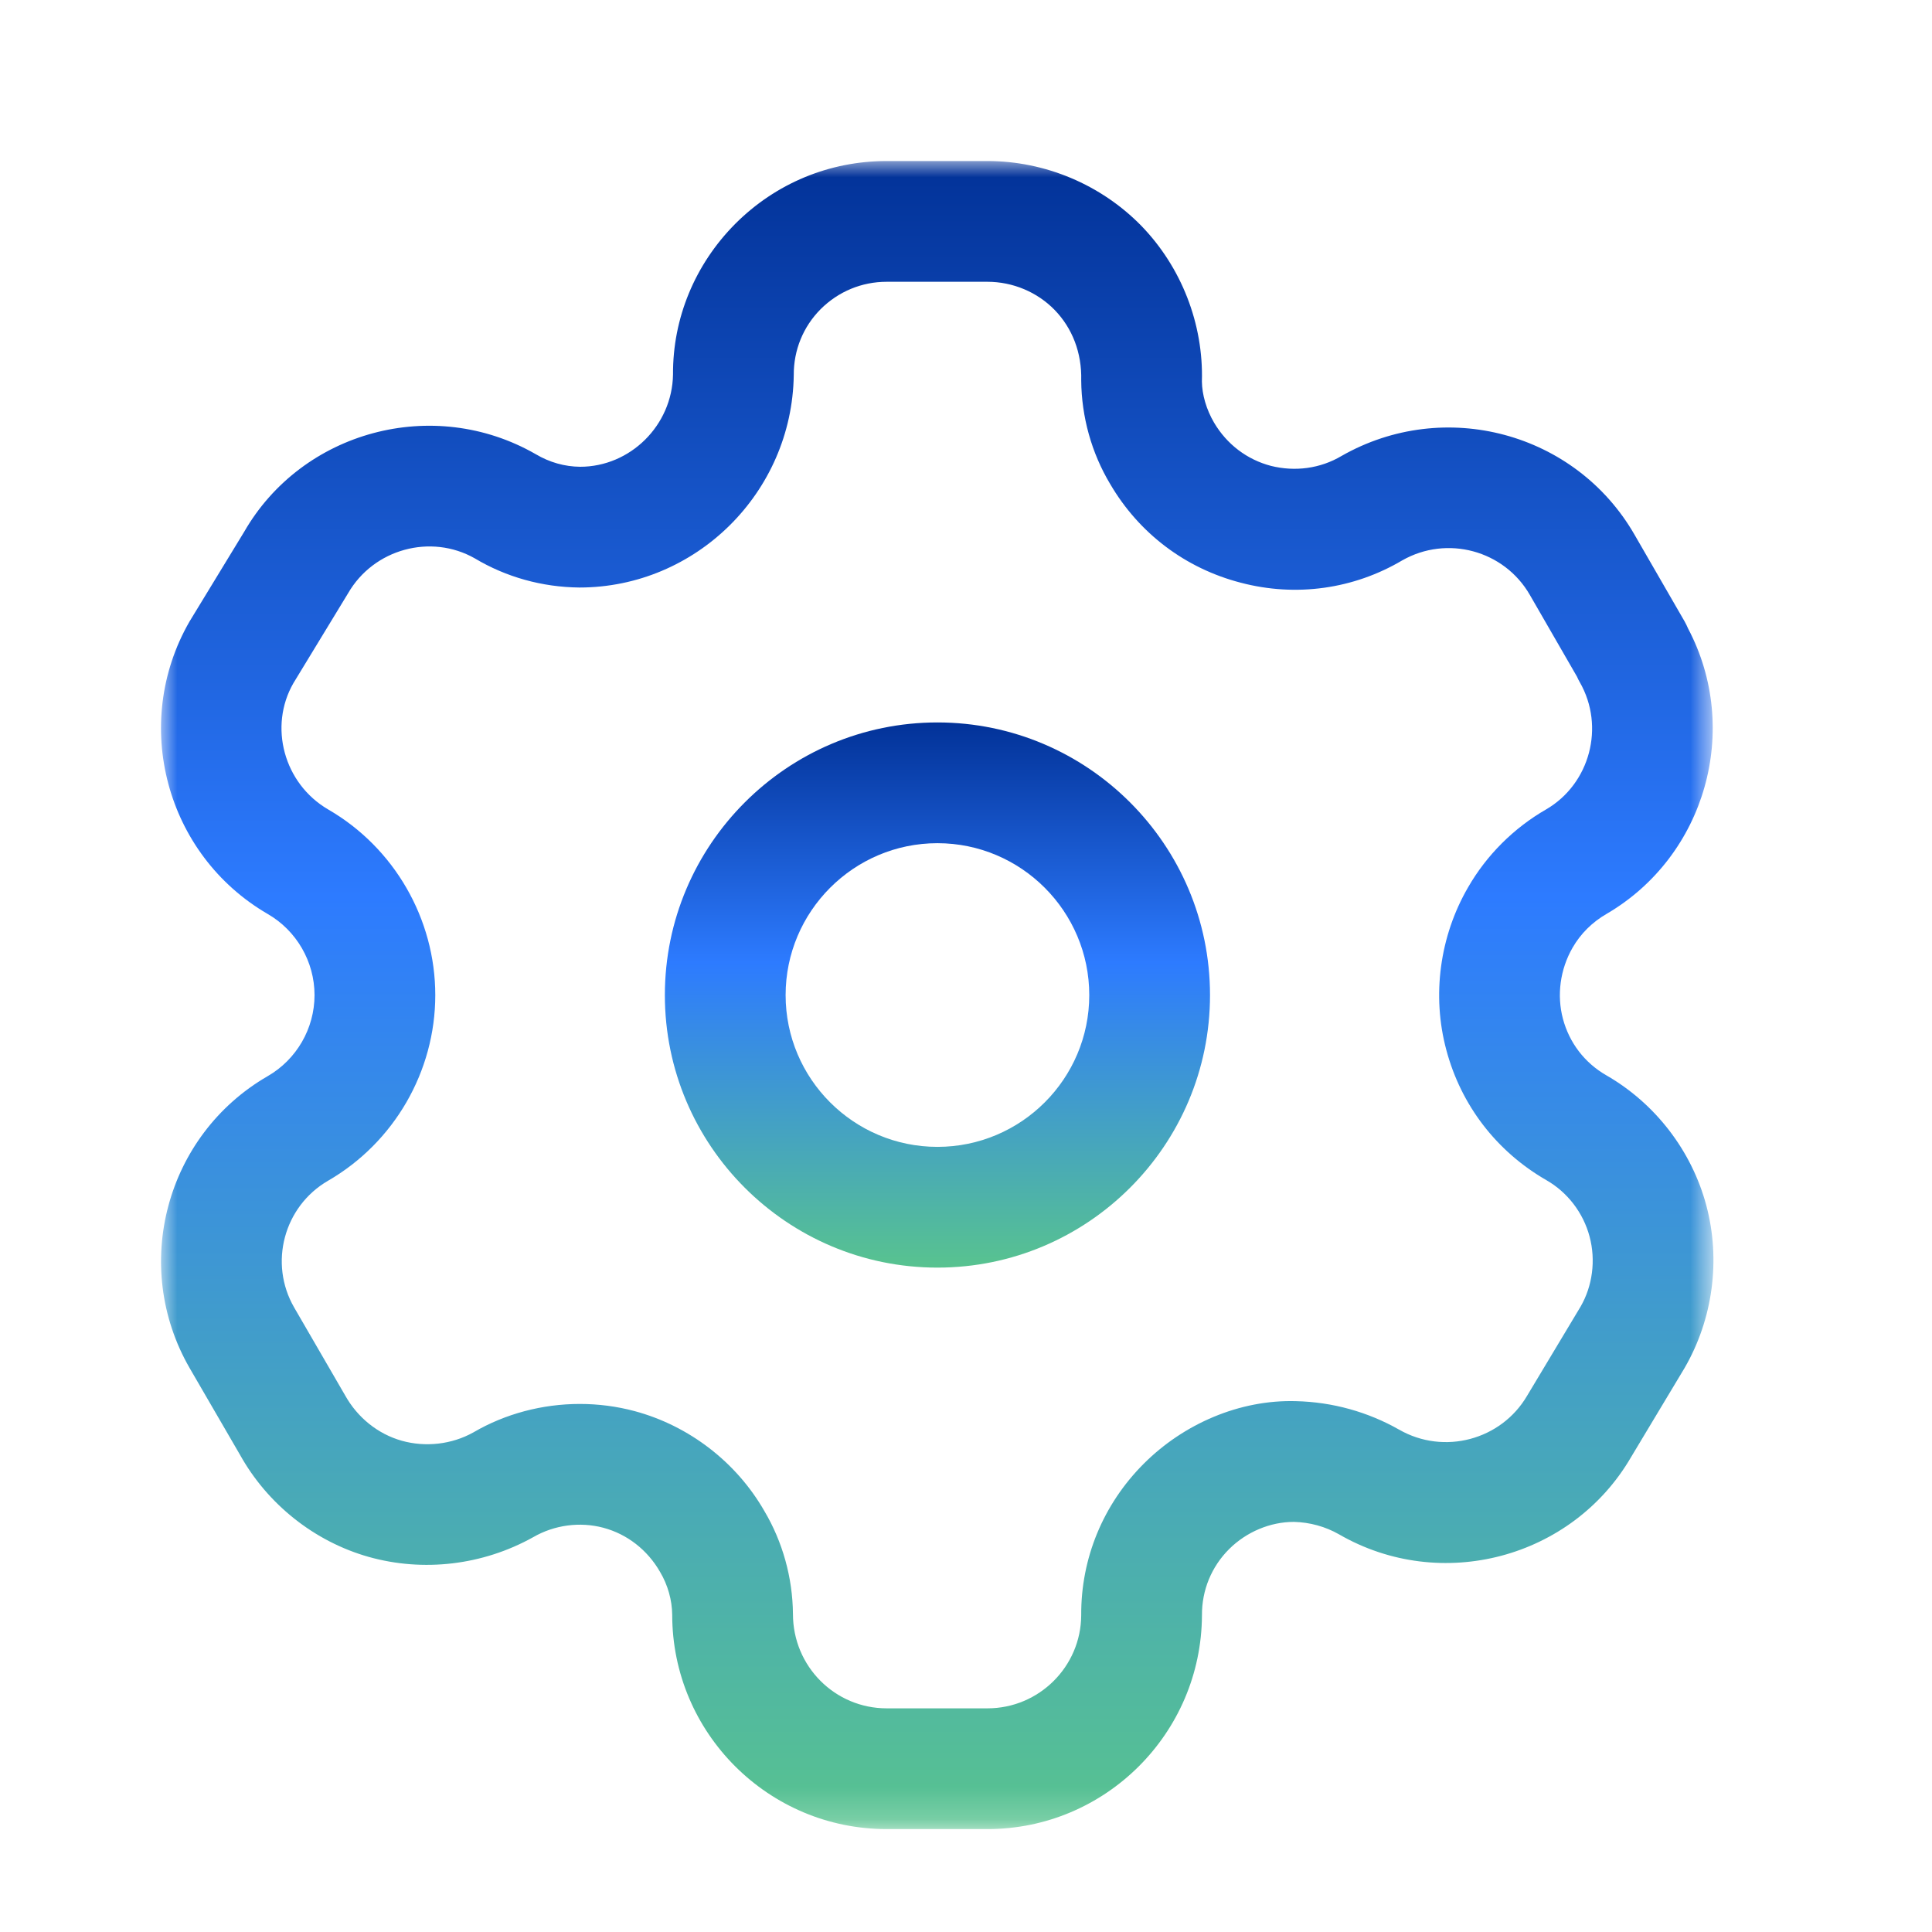 <svg width="60" height="60" viewBox="0 0 60 60" fill="none" xmlns="http://www.w3.org/2000/svg">
<mask id="mask0_222_16857" style="mask-type:alpha" maskUnits="userSpaceOnUse" x="5" y="5" width="49" height="52">
<path fill-rule="evenodd" clip-rule="evenodd" d="M5 5.001H53.212V56.804H5V5.001Z" fill="white"/>
</mask>
<g mask="url(#mask0_222_16857)">
<path fill-rule="evenodd" clip-rule="evenodd" d="M18.006 43.601C18.578 43.601 19.151 43.674 19.711 43.824C21.401 44.279 22.868 45.409 23.738 46.926C24.303 47.879 24.616 48.991 24.626 50.126C24.626 51.751 25.931 53.054 27.536 53.054H30.668C32.266 53.054 33.571 51.759 33.578 50.161C33.568 48.396 34.258 46.719 35.521 45.456C36.766 44.211 38.506 43.464 40.246 43.514C41.386 43.541 42.483 43.849 43.451 44.399C44.843 45.196 46.621 44.721 47.426 43.346L49.086 40.579C49.456 39.941 49.563 39.141 49.366 38.404C49.171 37.666 48.681 37.026 48.021 36.649C46.476 35.759 45.373 34.324 44.916 32.604C44.463 30.916 44.711 29.074 45.593 27.556C46.168 26.556 47.011 25.714 48.021 25.134C49.376 24.341 49.851 22.569 49.063 21.189C49.031 21.134 49.001 21.076 48.976 21.016L47.511 18.476C46.713 17.089 44.938 16.611 43.546 17.404C42.041 18.294 40.251 18.549 38.531 18.096C36.813 17.651 35.373 16.564 34.476 15.029C33.901 14.069 33.588 12.951 33.578 11.814C33.601 10.959 33.301 10.191 32.756 9.629C32.213 9.069 31.451 8.751 30.668 8.751H27.536C26.761 8.751 26.036 9.054 25.488 9.599C24.943 10.146 24.646 10.874 24.651 11.649C24.598 15.304 21.611 18.246 17.993 18.246C16.833 18.234 15.716 17.921 14.746 17.341C13.383 16.566 11.603 17.044 10.806 18.431L9.113 21.214C8.338 22.559 8.813 24.336 10.193 25.139C12.241 26.324 13.518 28.534 13.518 30.904C13.518 33.274 12.241 35.481 10.188 36.669C8.816 37.464 8.341 39.231 9.136 40.606L10.713 43.326C11.103 44.029 11.741 44.536 12.478 44.744C13.213 44.949 14.023 44.861 14.698 44.486C15.691 43.904 16.846 43.601 18.006 43.601M30.668 56.804H27.536C23.863 56.804 20.876 53.819 20.876 50.146C20.871 49.694 20.741 49.224 20.498 48.816C20.106 48.131 19.471 47.641 18.738 47.446C18.011 47.251 17.213 47.359 16.558 47.739C14.988 48.614 13.141 48.826 11.451 48.351C9.763 47.874 8.306 46.714 7.451 45.176L5.888 42.484C4.061 39.314 5.148 35.251 8.313 33.421C9.211 32.904 9.768 31.939 9.768 30.904C9.768 29.869 9.211 28.901 8.313 28.384C5.146 26.544 4.061 22.471 5.886 19.301L7.581 16.519C9.383 13.384 13.458 12.279 16.636 14.104C17.068 14.361 17.538 14.491 18.016 14.496C19.573 14.496 20.876 13.211 20.901 11.631C20.891 9.889 21.578 8.216 22.831 6.954C24.088 5.694 25.758 5.001 27.536 5.001H30.668C32.458 5.001 34.198 5.736 35.446 7.014C36.691 8.299 37.378 10.061 37.326 11.849C37.331 12.251 37.463 12.716 37.703 13.124C38.101 13.799 38.728 14.274 39.473 14.469C40.218 14.654 40.998 14.554 41.661 14.161C44.861 12.334 48.933 13.429 50.761 16.604L52.318 19.301C52.358 19.374 52.393 19.444 52.423 19.516C54.078 22.644 52.973 26.581 49.898 28.379C49.451 28.636 49.088 28.996 48.838 29.431C48.451 30.104 48.343 30.904 48.538 31.639C48.738 32.389 49.216 33.011 49.888 33.396C51.406 34.269 52.538 35.739 52.991 37.436C53.443 39.131 53.196 40.971 52.313 42.489L50.653 45.254C48.826 48.394 44.753 49.481 41.586 47.651C41.163 47.409 40.676 47.276 40.191 47.264H40.176C39.453 47.264 38.711 47.571 38.171 48.109C37.623 48.656 37.323 49.386 37.328 50.161C37.311 53.834 34.323 56.804 30.668 56.804" fill="url(#paint0_linear_222_16857)"/>
</g>
<path fill-rule="evenodd" clip-rule="evenodd" d="M29.113 26.186C26.513 26.186 24.398 28.304 24.398 30.904C24.398 33.504 26.513 35.617 29.113 35.617C31.713 35.617 33.828 33.504 33.828 30.904C33.828 28.304 31.713 26.186 29.113 26.186M29.113 39.367C24.445 39.367 20.648 35.572 20.648 30.904C20.648 26.236 24.445 22.436 29.113 22.436C33.78 22.436 37.578 26.236 37.578 30.904C37.578 35.572 33.78 39.367 29.113 39.367" fill="url(#paint1_linear_222_16857)"/>
<defs>
<linearGradient id="paint0_linear_222_16857" x1="29.106" y1="5.001" x2="29.106" y2="56.804" gradientUnits="userSpaceOnUse">
<stop stop-color="#023298"/>
<stop offset="0.441" stop-color="#2D7BFF"/>
<stop offset="1" stop-color="#58C38F"/>
</linearGradient>
<linearGradient id="paint1_linear_222_16857" x1="29.113" y1="22.436" x2="29.113" y2="39.367" gradientUnits="userSpaceOnUse">
<stop stop-color="#023298"/>
<stop offset="0.441" stop-color="#2D7BFF"/>
<stop offset="1" stop-color="#58C38F"/>
</linearGradient>
</defs>
</svg>
